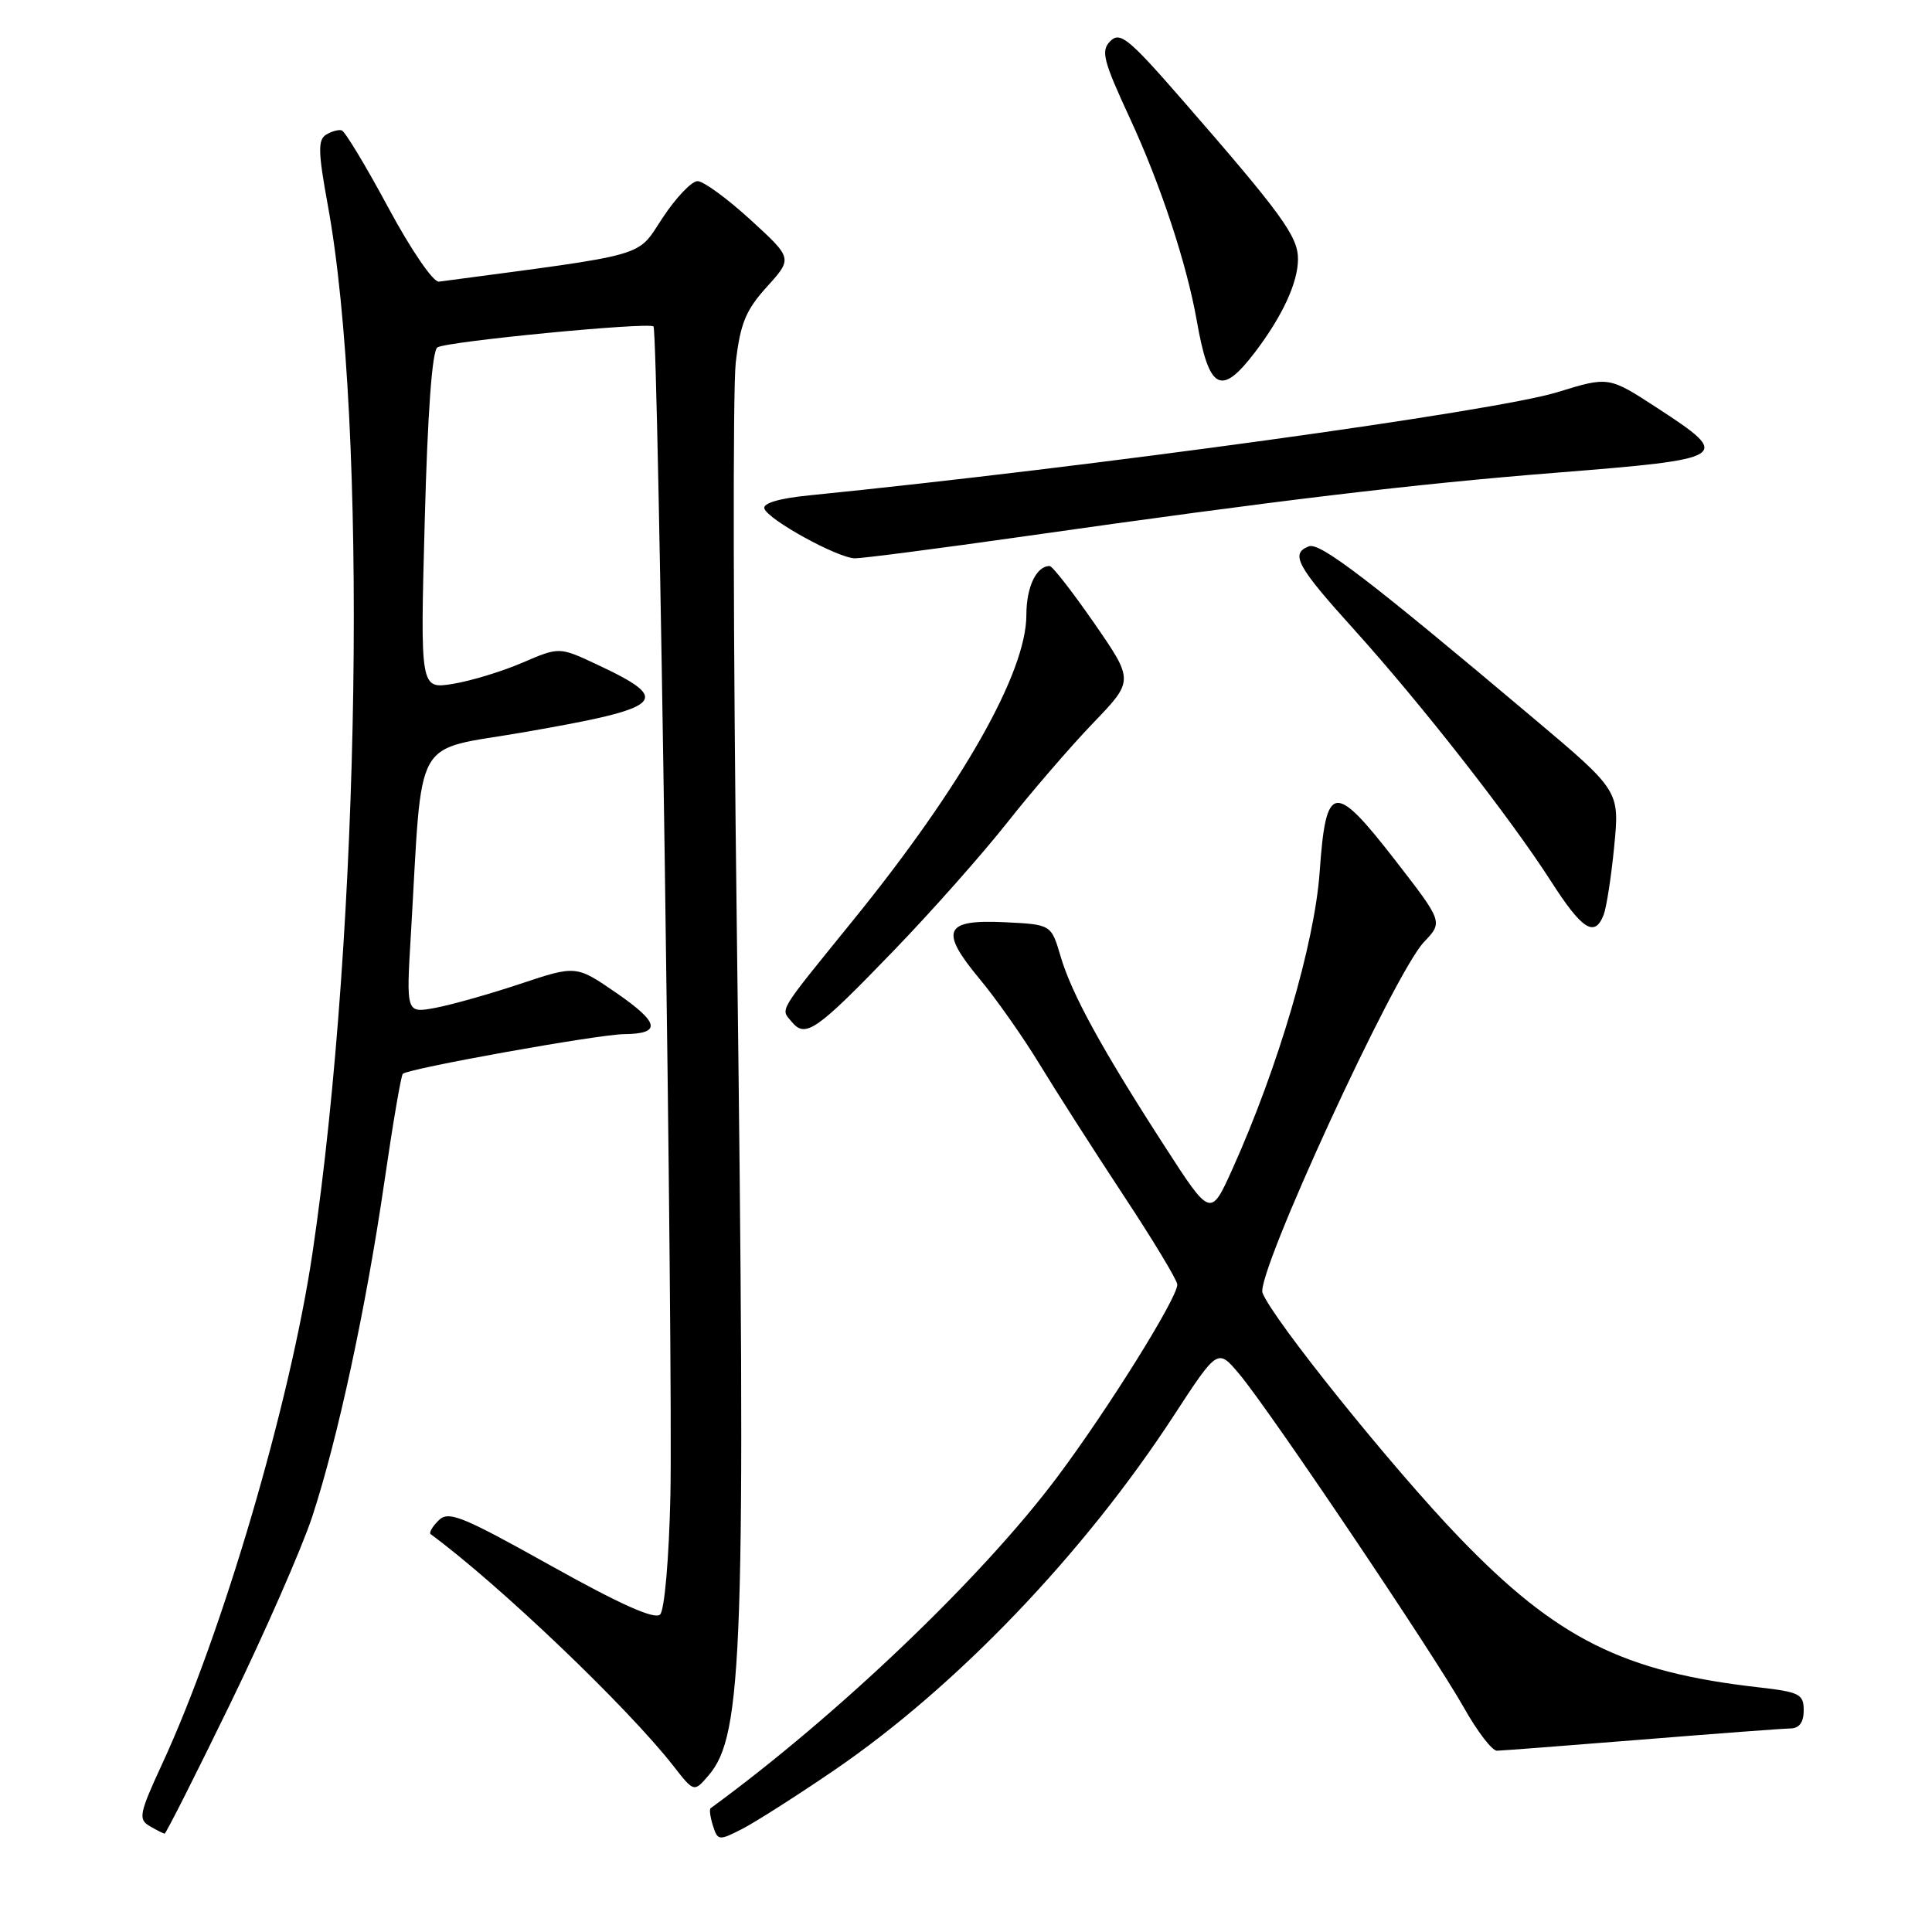 <?xml version="1.0" encoding="UTF-8" standalone="no"?>
<!DOCTYPE svg PUBLIC "-//W3C//DTD SVG 1.1//EN" "http://www.w3.org/Graphics/SVG/1.1/DTD/svg11.dtd" >
<svg xmlns="http://www.w3.org/2000/svg" xmlns:xlink="http://www.w3.org/1999/xlink" version="1.1" viewBox="0 0 256 256">
 <g >
 <path fill="currentColor"
d=" M 110.47 234.61 C 126.67 223.56 143.58 205.92 155.53 187.58 C 161.35 178.66 161.35 178.66 164.22 182.08 C 168.18 186.78 189.99 219.19 193.96 226.25 C 195.74 229.41 197.71 231.99 198.35 231.98 C 198.98 231.97 207.60 231.30 217.50 230.51 C 227.40 229.71 236.29 229.04 237.25 229.03 C 238.42 229.01 239.00 228.21 239.00 226.63 C 239.00 224.48 238.45 224.20 233.03 223.58 C 215.12 221.56 206.27 217.13 193.38 203.75 C 184.52 194.55 168.62 174.78 167.29 171.31 C 166.37 168.91 184.75 128.96 188.67 124.84 C 191.21 122.17 191.21 122.17 184.92 114.05 C 176.75 103.52 175.70 103.68 174.86 115.56 C 174.19 125.02 169.37 141.43 163.30 154.91 C 160.41 161.31 160.41 161.31 154.34 151.91 C 145.99 138.99 141.99 131.68 140.53 126.71 C 139.29 122.50 139.29 122.50 133.13 122.20 C 125.11 121.81 124.46 123.29 129.80 129.71 C 132.00 132.35 135.57 137.43 137.74 141.00 C 139.91 144.57 144.91 152.38 148.84 158.35 C 152.78 164.31 156.00 169.65 156.00 170.21 C 156.00 172.02 146.78 186.79 140.05 195.77 C 130.12 209.03 110.94 227.35 94.16 239.60 C 93.97 239.74 94.11 240.78 94.47 241.92 C 95.10 243.90 95.26 243.92 98.31 242.36 C 100.07 241.46 105.53 237.98 110.47 234.61 Z  M 30.51 225.75 C 35.12 216.26 40.00 205.12 41.36 201.00 C 44.74 190.74 48.51 173.24 50.93 156.61 C 52.04 148.97 53.14 142.53 53.37 142.29 C 54.09 141.58 79.26 137.06 82.69 137.03 C 87.69 136.98 87.41 135.53 81.66 131.56 C 76.34 127.90 76.34 127.90 68.92 130.37 C 64.84 131.73 59.77 133.16 57.66 133.55 C 53.82 134.26 53.82 134.26 54.44 123.88 C 56.04 96.81 54.49 99.61 69.32 97.04 C 88.19 93.77 89.24 92.80 79.08 88.04 C 74.11 85.71 74.11 85.71 69.20 87.82 C 66.50 88.98 62.36 90.24 59.99 90.62 C 55.68 91.31 55.68 91.31 56.28 69.00 C 56.66 54.65 57.26 46.46 57.96 46.03 C 59.24 45.23 85.98 42.65 86.59 43.26 C 87.23 43.89 89.21 181.41 88.83 198.20 C 88.65 206.50 88.05 213.35 87.47 213.93 C 86.76 214.64 82.22 212.61 73.01 207.47 C 61.14 200.84 59.42 200.15 58.11 201.47 C 57.29 202.28 56.82 203.10 57.06 203.28 C 66.10 209.93 83.15 226.21 89.23 234.00 C 91.96 237.50 91.96 237.50 93.89 235.25 C 98.47 229.91 98.84 218.64 97.63 122.93 C 97.15 85.21 97.09 51.52 97.49 48.05 C 98.10 42.85 98.81 41.10 101.63 37.99 C 105.03 34.23 105.03 34.23 99.43 29.11 C 96.36 26.30 93.20 24.00 92.43 24.00 C 91.65 24.00 89.56 26.19 87.79 28.88 C 84.29 34.17 86.39 33.57 58.16 37.32 C 57.41 37.42 54.48 33.14 51.45 27.51 C 48.50 22.02 45.72 17.42 45.29 17.28 C 44.86 17.14 43.91 17.41 43.19 17.86 C 42.11 18.54 42.16 20.20 43.42 27.10 C 48.76 56.16 47.79 123.03 41.41 166.00 C 38.46 185.89 29.47 216.46 21.50 233.70 C 18.45 240.30 18.30 241.07 19.82 241.96 C 20.74 242.50 21.64 242.95 21.81 242.97 C 21.98 242.99 25.89 235.24 30.51 225.75 Z  M 118.54 125.84 C 123.50 120.70 130.21 113.12 133.46 109.00 C 136.71 104.88 141.82 98.96 144.81 95.84 C 150.25 90.19 150.25 90.19 145.00 82.59 C 142.11 78.42 139.45 75.00 139.08 75.00 C 137.32 75.00 136.00 77.78 136.00 81.48 C 136.00 89.11 127.51 104.09 113.10 121.87 C 102.87 134.49 103.42 133.59 104.91 135.40 C 106.74 137.60 108.14 136.63 118.54 125.84 Z  M 212.48 121.25 C 212.86 120.29 213.50 116.19 213.89 112.15 C 214.61 104.79 214.61 104.79 203.17 95.15 C 181.45 76.85 174.90 71.83 173.44 72.39 C 170.93 73.35 171.82 75.01 179.36 83.35 C 188.27 93.21 200.06 108.28 205.50 116.75 C 209.63 123.19 211.29 124.26 212.48 121.25 Z  M 135.78 71.06 C 169.22 66.30 187.36 64.13 206.16 62.64 C 229.25 60.80 229.60 60.58 219.58 54.05 C 213.16 49.87 213.16 49.87 206.35 51.97 C 198.14 54.51 144.66 61.88 107.21 65.64 C 103.27 66.03 101.06 66.68 101.28 67.38 C 101.75 68.86 111.01 73.95 113.28 73.98 C 114.26 73.99 124.39 72.68 135.78 71.06 Z  M 166.30 46.66 C 169.95 41.86 172.00 37.40 171.99 34.30 C 171.98 31.30 169.81 28.33 156.55 13.11 C 149.56 5.09 148.41 4.16 147.13 5.44 C 145.84 6.73 146.16 7.98 149.73 15.70 C 153.80 24.49 157.25 34.96 158.58 42.50 C 160.20 51.74 161.79 52.59 166.30 46.66 Z "/>
</g>
</svg>